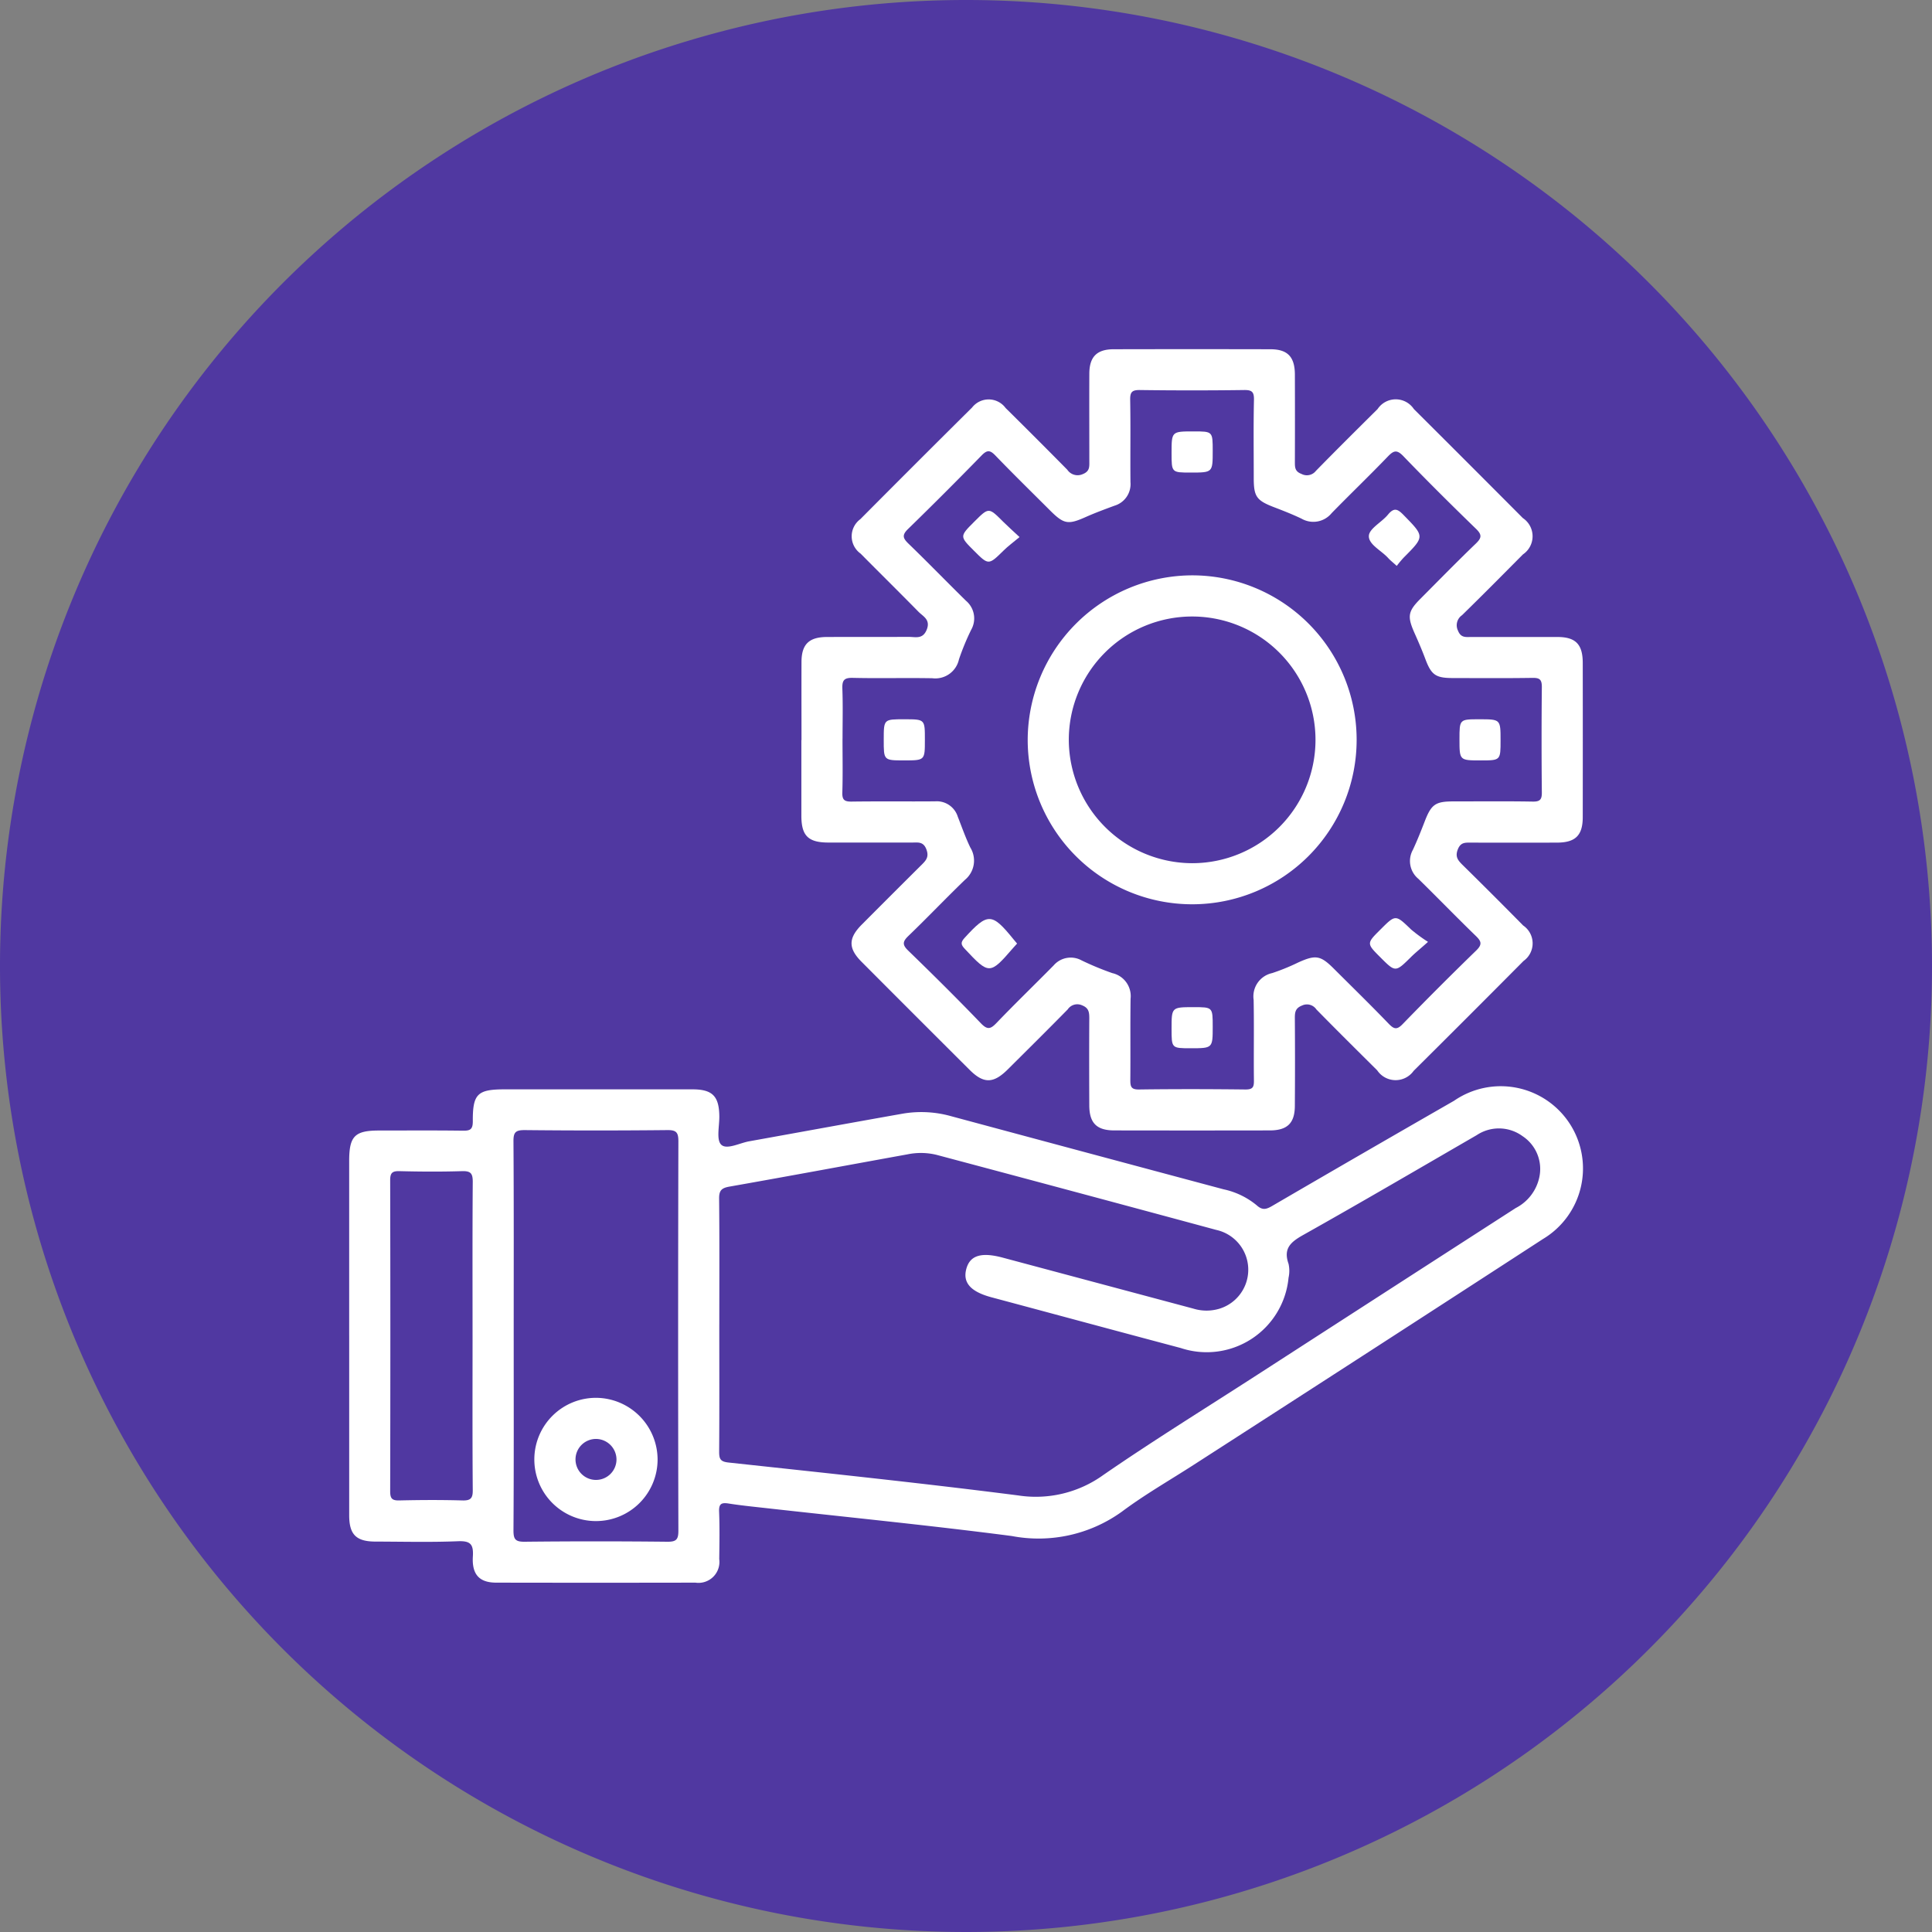<svg id="Grupo_179535" data-name="Grupo 179535" xmlns="http://www.w3.org/2000/svg" xmlns:xlink="http://www.w3.org/1999/xlink" width="109" height="109" viewBox="0 0 109 109">
  <rect x="0" y="0" width="109" height="109" fill="#808080" stroke="none"/>
  <defs>
    <clipPath id="clip-path">
      <rect id="Rectángulo_102831" data-name="Rectángulo 102831" width="109" height="109" fill="none"/>
    </clipPath>
  </defs>
  <g id="Grupo_179535-2" data-name="Grupo 179535" clip-path="url(#clip-path)">
    <path id="Trazado_242100" data-name="Trazado 242100" d="M109,54.5A54.5,54.5,0,1,1,54.5,0,54.5,54.5,0,0,1,109,54.5" fill="#5038a1"/>
    <path id="Trazado_242101" data-name="Trazado 242101" d="M19.7,75.355V65.5c0-1.4.313-1.717,1.683-1.718,1.571,0,3.141-.012,4.711.009.408.005.584-.044.581-.532-.009-1.551.266-1.8,1.806-1.8q5.292,0,10.583,0c1.133,0,1.506.384,1.519,1.522.006.553-.178,1.327.107,1.6.312.3,1.032-.093,1.573-.19,2.9-.521,5.79-1.052,8.688-1.564a6.22,6.22,0,0,1,2.725.151q7.676,2.067,15.356,4.121A4.357,4.357,0,0,1,70.9,68c.323.293.538.233.871.039q5.122-2.985,10.265-5.936a4.639,4.639,0,1,1,5.015,7.8q-9.83,6.384-19.684,12.727c-1.357.877-2.768,1.681-4.06,2.646a8.042,8.042,0,0,1-6.227,1.383c-4.618-.6-9.256-1.059-13.886-1.577-.7-.078-1.393-.147-2.084-.256-.392-.061-.558,0-.54.453.036.892.02,1.787.008,2.681a1.181,1.181,0,0,1-1.343,1.33q-5.617.011-11.235,0c-.947,0-1.384-.449-1.322-1.478.043-.7-.142-.887-.85-.858-1.543.063-3.091.022-4.638.019-1.092,0-1.488-.394-1.489-1.477q0-5.073,0-10.147m20.88-.619c0,2.392.01,4.784-.008,7.175,0,.409.07.558.53.608,5.447.589,10.9,1.16,16.331,1.855a6.519,6.519,0,0,0,4.822-1.158c2.838-1.955,5.774-3.769,8.67-5.64q7.292-4.711,14.587-9.414a2.543,2.543,0,0,0,1.327-1.712,2.218,2.218,0,0,0-.941-2.345,2.258,2.258,0,0,0-2.587-.055c-3.254,1.883-6.5,3.785-9.775,5.624-.714.4-1.147.763-.84,1.634a1.81,1.81,0,0,1,0,.789,4.639,4.639,0,0,1-6.081,3.962c-3.562-.946-7.119-1.909-10.679-2.862-1.177-.315-1.632-.827-1.418-1.607.208-.761.848-.953,2.054-.63q5.375,1.438,10.751,2.875a2.525,2.525,0,0,0,1.493,0,2.3,2.3,0,0,0-.2-4.44q-7.882-2.132-15.772-4.233a3.746,3.746,0,0,0-1.652-.029c-3.346.606-6.688,1.23-10.037,1.819-.447.079-.59.217-.585.68.025,2.367.011,4.735.011,7.1m-11.6.605c0,3.672.011,7.345-.013,11.017,0,.5.113.639.627.634q4.023-.043,8.046,0c.505.006.633-.116.631-.628q-.027-10.981,0-21.962c0-.5-.112-.64-.626-.634q-4.023.042-8.046,0c-.506,0-.636.117-.632.628.024,3.649.013,7.3.013,10.946m-2.321.112c0-2.923-.011-5.847.011-8.77,0-.469-.111-.61-.59-.6-1.183.037-2.368.03-3.551,0-.41-.009-.519.109-.518.518q.02,8.771,0,17.54c0,.406.1.53.516.52,1.183-.028,2.368-.033,3.551,0,.473.014.6-.119.592-.592-.023-2.875-.011-5.75-.011-8.625" fill="#fff"/>
    <path id="Trazado_242102" data-name="Trazado 242102" d="M45.219,41.759c0-1.473-.005-2.947,0-4.421.005-.985.421-1.393,1.421-1.4,1.546-.006,3.092,0,4.638-.006.377,0,.787.149,1.008-.412s-.2-.738-.461-1c-1.08-1.1-2.185-2.188-3.272-3.287a1.2,1.2,0,0,1-.015-1.942q3.142-3.161,6.306-6.3a1.186,1.186,0,0,1,1.89.027q1.752,1.731,3.483,3.486a.7.7,0,0,0,.865.247c.413-.16.376-.433.376-.746,0-1.642-.007-3.285,0-4.928.005-.947.425-1.371,1.37-1.373q4.422-.01,8.842,0c.976,0,1.382.427,1.385,1.433q.008,2.464,0,4.929c0,.3,0,.533.37.671a.647.647,0,0,0,.815-.17c1.148-1.175,2.315-2.331,3.481-3.489a1.229,1.229,0,0,1,2.047,0q3.081,3.069,6.149,6.151a1.234,1.234,0,0,1,.005,2.049c-1.14,1.149-2.28,2.3-3.436,3.43a.686.686,0,0,0-.231.867c.165.423.448.363.751.363,1.619,0,3.238,0,4.856,0,1.032,0,1.432.41,1.434,1.459q.006,4.348,0,8.7c0,1.034-.411,1.439-1.451,1.442q-2.427.007-4.855,0c-.316,0-.581-.029-.742.381s0,.61.252.863q1.729,1.7,3.435,3.432a1.218,1.218,0,0,1,.021,2q-3.09,3.111-6.2,6.2a1.25,1.25,0,0,1-2.057-.029c-1.148-1.141-2.3-2.281-3.431-3.435a.642.642,0,0,0-.805-.223c-.384.149-.412.383-.41.72q.018,2.465,0,4.928c0,.988-.422,1.4-1.416,1.4q-4.384.008-8.769,0c-.994,0-1.408-.416-1.412-1.406-.007-1.643-.01-3.286,0-4.928,0-.342-.034-.578-.411-.725a.65.65,0,0,0-.806.231c-1.117,1.138-2.25,2.26-3.38,3.384-.81.807-1.362.817-2.15.032q-3.054-3.043-6.1-6.1c-.759-.761-.754-1.332.011-2.1q1.686-1.693,3.383-3.38c.253-.25.418-.447.263-.862-.172-.458-.484-.386-.809-.387-1.571,0-3.141,0-4.711,0-1.147,0-1.531-.379-1.534-1.505q0-2.137,0-4.276m2.321-.084c0,1.015.021,2.03-.01,3.044-.013.423.128.515.526.51,1.57-.022,3.141,0,4.711-.014a1.241,1.241,0,0,1,1.276.866c.229.581.435,1.175.706,1.737a1.406,1.406,0,0,1-.3,1.825c-1.078,1.04-2.111,2.126-3.19,3.164-.332.319-.355.5-.01.832,1.387,1.345,2.76,2.705,4.1,4.1.376.392.557.315.885-.026,1.055-1.1,2.149-2.156,3.217-3.24a1.272,1.272,0,0,1,1.578-.284,16.64,16.64,0,0,0,1.733.718,1.329,1.329,0,0,1,1.03,1.449c-.022,1.522,0,3.044-.014,4.566,0,.369.028.556.486.55,2-.027,4.011-.023,6.016,0,.4,0,.475-.13.471-.492-.018-1.522.013-3.045-.016-4.566A1.345,1.345,0,0,1,71.774,54.9a12.048,12.048,0,0,0,1.471-.6c.976-.44,1.252-.4,1.989.332,1.044,1.041,2.1,2.072,3.12,3.132.3.309.463.342.781.014q2.044-2.106,4.149-4.151c.36-.349.288-.526-.029-.832-1.093-1.058-2.151-2.153-3.239-3.218a1.3,1.3,0,0,1-.3-1.638c.243-.523.457-1.061.665-1.6.369-.954.6-1.123,1.6-1.125,1.5,0,3-.016,4.494.01.416.007.518-.12.513-.523q-.03-2.971,0-5.943c0-.418-.121-.519-.523-.513-1.5.023-3,.011-4.494.009-.976,0-1.217-.177-1.553-1.068-.187-.5-.395-.983-.611-1.466-.417-.939-.377-1.227.323-1.93,1.04-1.045,2.071-2.1,3.132-3.12.327-.315.364-.494.015-.832-1.387-1.345-2.759-2.707-4.1-4.1-.374-.39-.554-.318-.883.024-1.038,1.08-2.12,2.117-3.166,3.189a1.333,1.333,0,0,1-1.7.31c-.5-.238-1.015-.442-1.532-.639-1-.384-1.161-.594-1.162-1.642,0-1.474-.02-2.948.012-4.421.009-.453-.114-.56-.559-.554q-2.936.039-5.87,0c-.455-.006-.562.116-.554.56.029,1.545,0,3.092.016,4.638a1.268,1.268,0,0,1-.9,1.327c-.541.2-1.085.4-1.612.634-1.006.45-1.241.418-2.036-.377-1.025-1.024-2.062-2.038-3.067-3.082-.3-.312-.466-.336-.783-.011q-2.046,2.1-4.15,4.15c-.359.348-.289.526.028.832,1.094,1.057,2.153,2.151,3.239,3.217a1.3,1.3,0,0,1,.294,1.639,14.027,14.027,0,0,0-.689,1.667,1.364,1.364,0,0,1-1.5,1.066c-1.5-.028-3,.014-4.494-.021-.487-.011-.6.139-.585.6.036.941.011,1.884.011,2.826" fill="#fff"/>
    <path id="Trazado_242103" data-name="Trazado 242103" d="M37.1,82.342a3.477,3.477,0,1,1-3.437-3.479A3.491,3.491,0,0,1,37.1,82.342m-3.443-1.159a1.156,1.156,0,1,0,1.124,1.169,1.164,1.164,0,0,0-1.124-1.169" fill="#fff"/>
    <path id="Trazado_242104" data-name="Trazado 242104" d="M67.273,32.46a9.279,9.279,0,1,1-9.292,9.3,9.306,9.306,0,0,1,9.292-9.3M67.261,48.7A6.959,6.959,0,1,0,60.3,41.743,6.981,6.981,0,0,0,67.261,48.7" fill="#fff"/>
    <path id="Trazado_242105" data-name="Trazado 242105" d="M57.521,30.3c-.356.3-.649.509-.9.76-.85.833-.845.838-1.677.006-.805-.805-.805-.805.021-1.631s.815-.815,1.632,0c.266.264.547.514.929.87" fill="#fff"/>
    <path id="Trazado_242106" data-name="Trazado 242106" d="M78.8,31.925c-.2-.184-.353-.3-.48-.44-.382-.425-1.114-.764-1.091-1.253.018-.411.724-.768,1.073-1.192s.549-.329.886.017c1.191,1.22,1.2,1.2,0,2.408a5.981,5.981,0,0,0-.384.46" fill="#fff"/>
    <path id="Trazado_242107" data-name="Trazado 242107" d="M57.382,53.234c-.083.092-.16.174-.233.259-1.3,1.505-1.351,1.5-2.709.049-.226-.242-.26-.366-.019-.629,1.305-1.428,1.534-1.43,2.753.073.06.073.121.145.208.248" fill="#fff"/>
    <path id="Trazado_242108" data-name="Trazado 242108" d="M80.562,53.142c-.445.4-.707.606-.945.841-.888.879-.885.882-1.735.032-.788-.788-.788-.788,0-1.572.859-.859.85-.85,1.733,0a8.9,8.9,0,0,0,.95.695" fill="#fff"/>
    <path id="Trazado_242109" data-name="Trazado 242109" d="M68.419,25.439c0,1.222,0,1.222-1.244,1.222-1.077,0-1.077,0-1.077-1.1,0-1.222,0-1.222,1.244-1.222,1.077,0,1.077,0,1.077,1.1" fill="#fff"/>
    <path id="Trazado_242110" data-name="Trazado 242110" d="M52.18,41.746c0,1.154,0,1.154-1.166,1.154s-1.155,0-1.155-1.166,0-1.154,1.167-1.154,1.154,0,1.154,1.166" fill="#fff"/>
    <path id="Trazado_242111" data-name="Trazado 242111" d="M84.659,41.77c0,1.131,0,1.131-1.118,1.131-1.2,0-1.2,0-1.2-1.191,0-1.13,0-1.13,1.118-1.13,1.2,0,1.2,0,1.2,1.19" fill="#fff"/>
    <path id="Trazado_242112" data-name="Trazado 242112" d="M68.419,57.922c0,1.218,0,1.218-1.248,1.218-1.073,0-1.073,0-1.073-1.1,0-1.218,0-1.218,1.248-1.218,1.073,0,1.073,0,1.073,1.1" fill="#fff"/>
  </g>
</svg>
